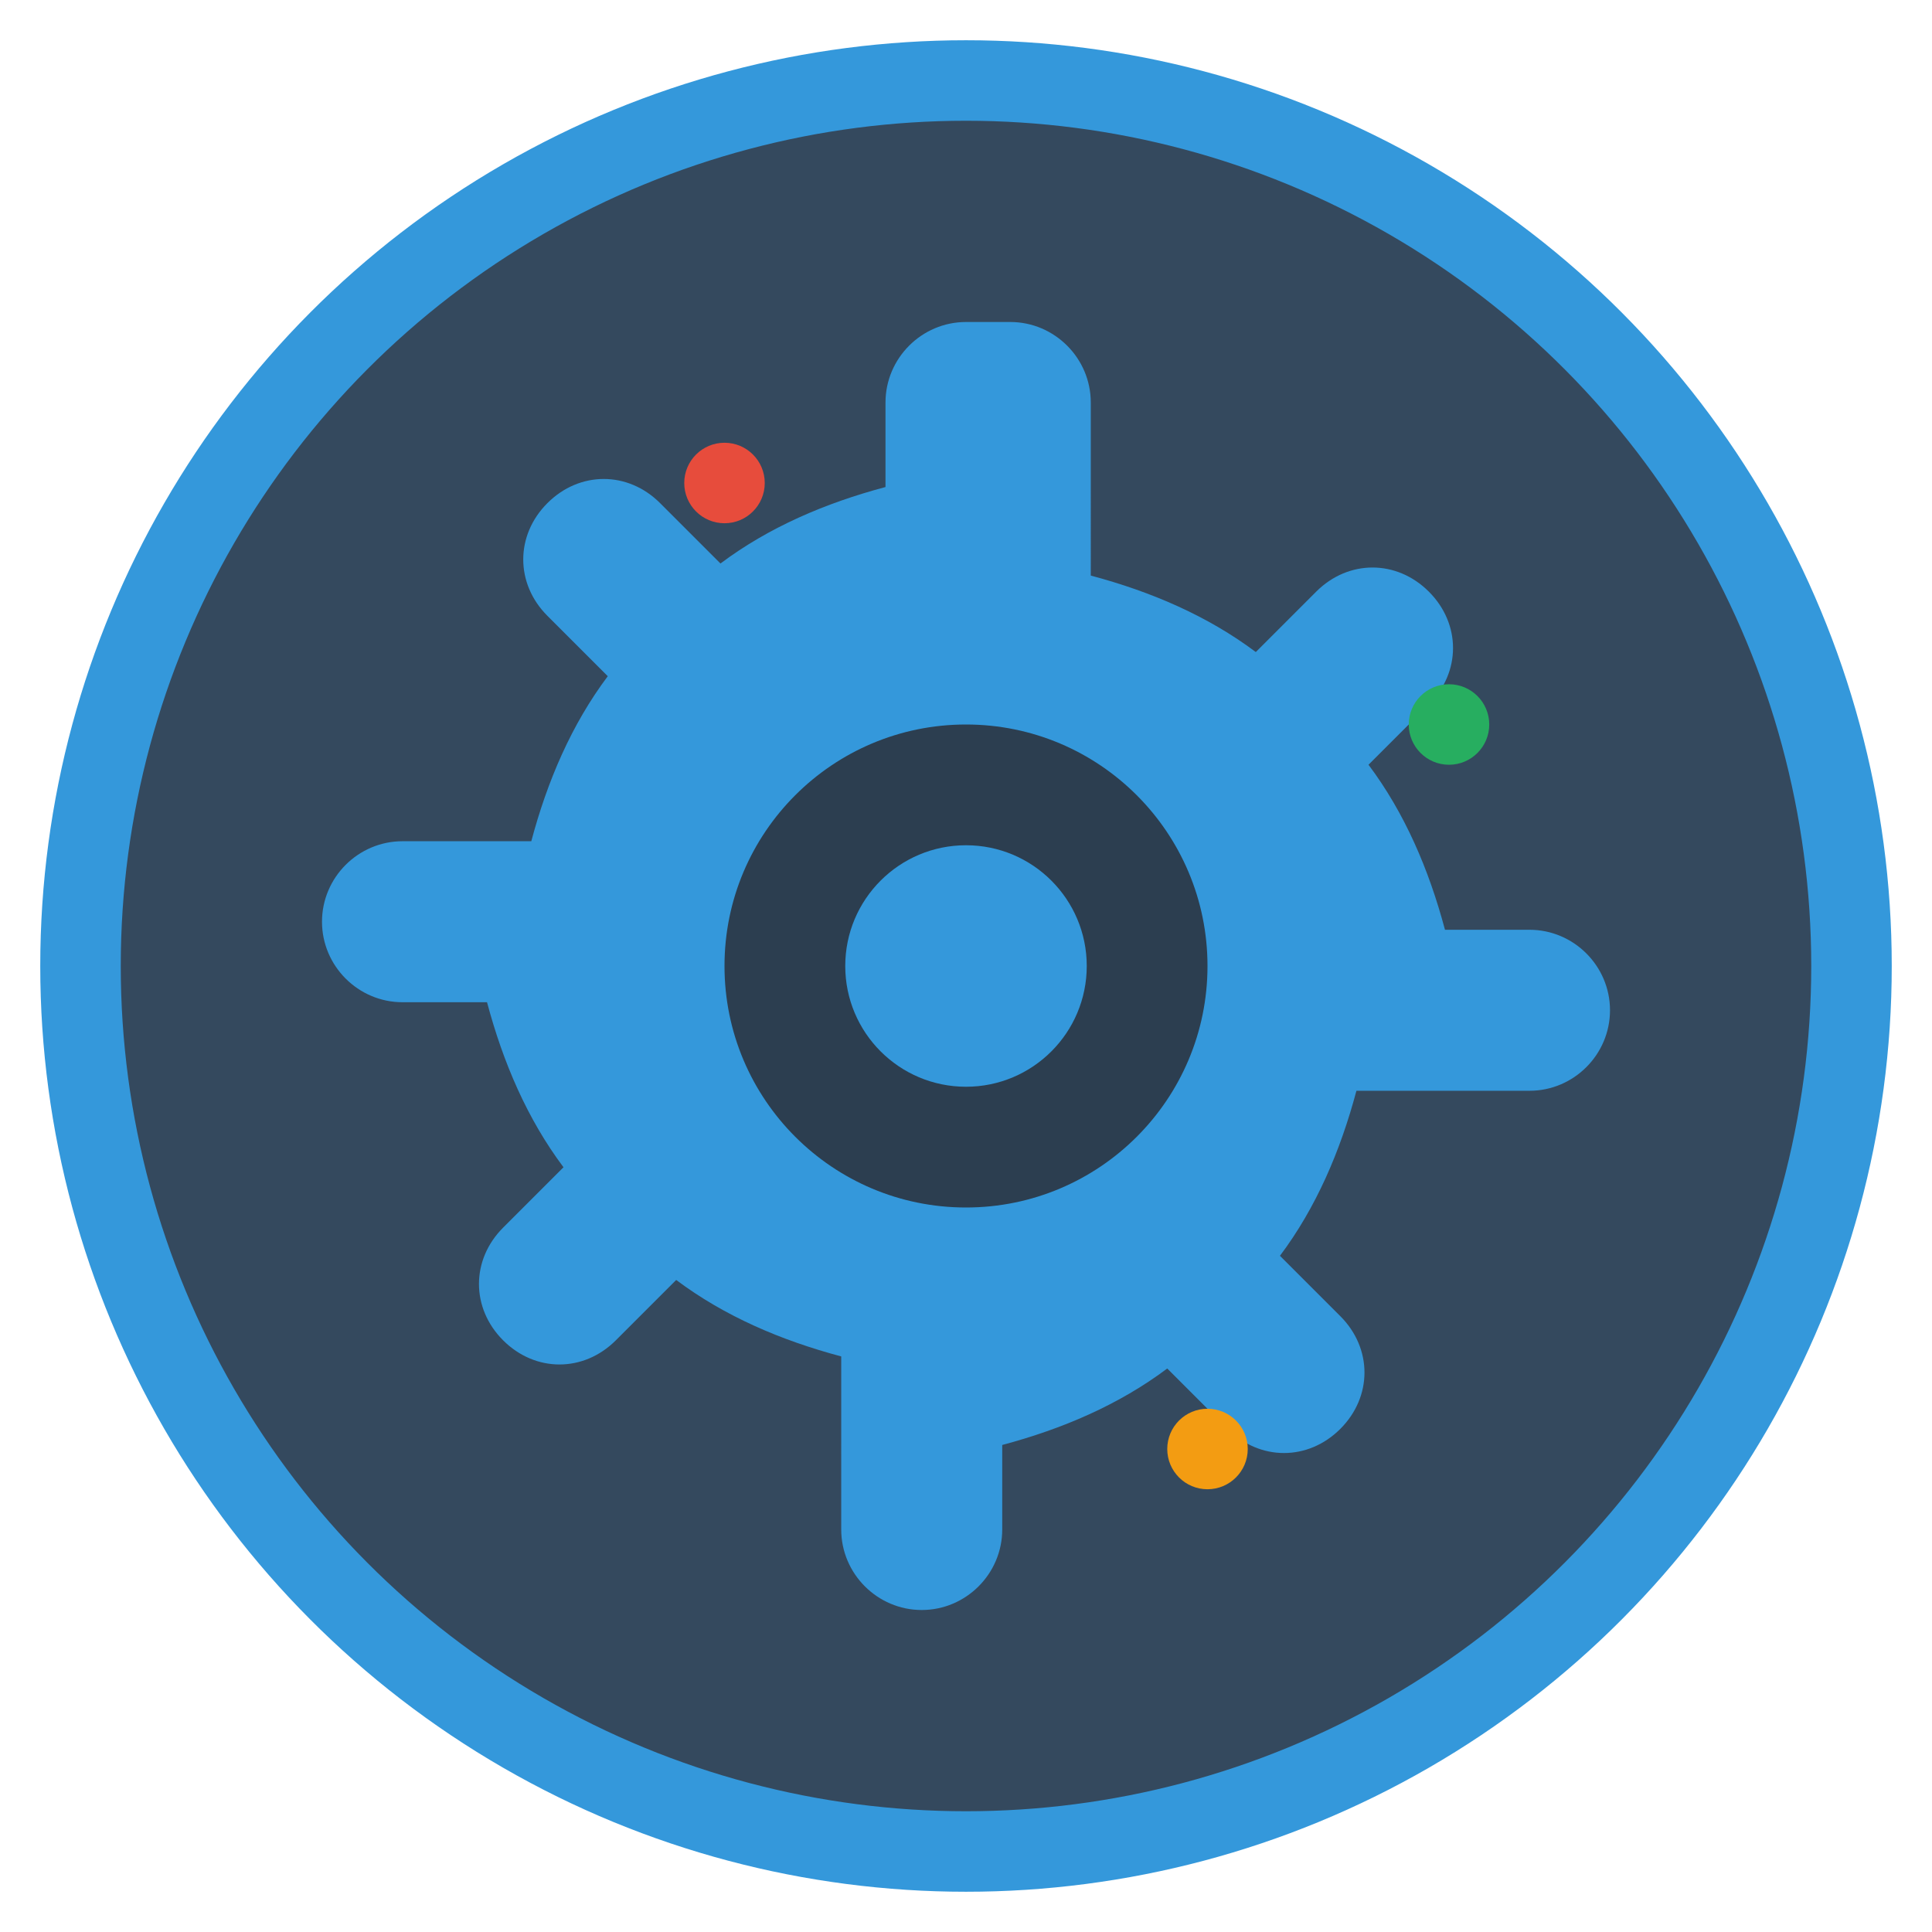 <svg xmlns="http://www.w3.org/2000/svg" viewBox="0 0 48 48" fill="none">
  <!-- Background circle -->
  <circle cx="24" cy="24" r="22" fill="#34495e" stroke="#3498db" stroke-width="2"/>
  
  <!-- Gear/Settings icon -->
  <g fill="#3498db" stroke="none">
    <!-- Outer gear teeth -->
    <path d="M24 8c-1.1 0-2 .9-2 2v2.1c-1.5.4-2.9 1-4.1 1.9l-1.5-1.5c-.8-.8-2-.8-2.8 0s-.8 2 0 2.8l1.5 1.5c-.9 1.2-1.5 2.6-1.9 4.1H10c-1.1 0-2 .9-2 2s.9 2 2 2h2.1c.4 1.5 1 2.9 1.9 4.1l-1.5 1.5c-.8.8-.8 2 0 2.8s2 .8 2.8 0l1.5-1.5c1.2.9 2.6 1.5 4.1 1.9V38c0 1.1.9 2 2 2s2-.9 2-2v-2.1c1.5-.4 2.9-1 4.1-1.9l1.5 1.5c.8.8 2 .8 2.8 0s.8-2 0-2.8l-1.5-1.5c.9-1.2 1.5-2.6 1.9-4.1H38c1.1 0 2-.9 2-2s-.9-2-2-2h-2.1c-.4-1.5-1-2.9-1.9-4.1l1.5-1.5c.8-.8.8-2 0-2.8s-2-.8-2.8 0l-1.5 1.5c-1.2-.9-2.6-1.5-4.1-1.9V10c0-1.1-.9-2-2-2z"/>
    <!-- Inner circle -->
    <circle cx="24" cy="24" r="6" fill="#2c3e50"/>
    <circle cx="24" cy="24" r="3" fill="#3498db"/>
  </g>
  
  <!-- Small indicator dots -->
  <circle cx="18" cy="12" r="1" fill="#e74c3c"/>
  <circle cx="30" cy="36" r="1" fill="#f39c12"/>
  <circle cx="36" cy="18" r="1" fill="#27ae60"/>
</svg> 